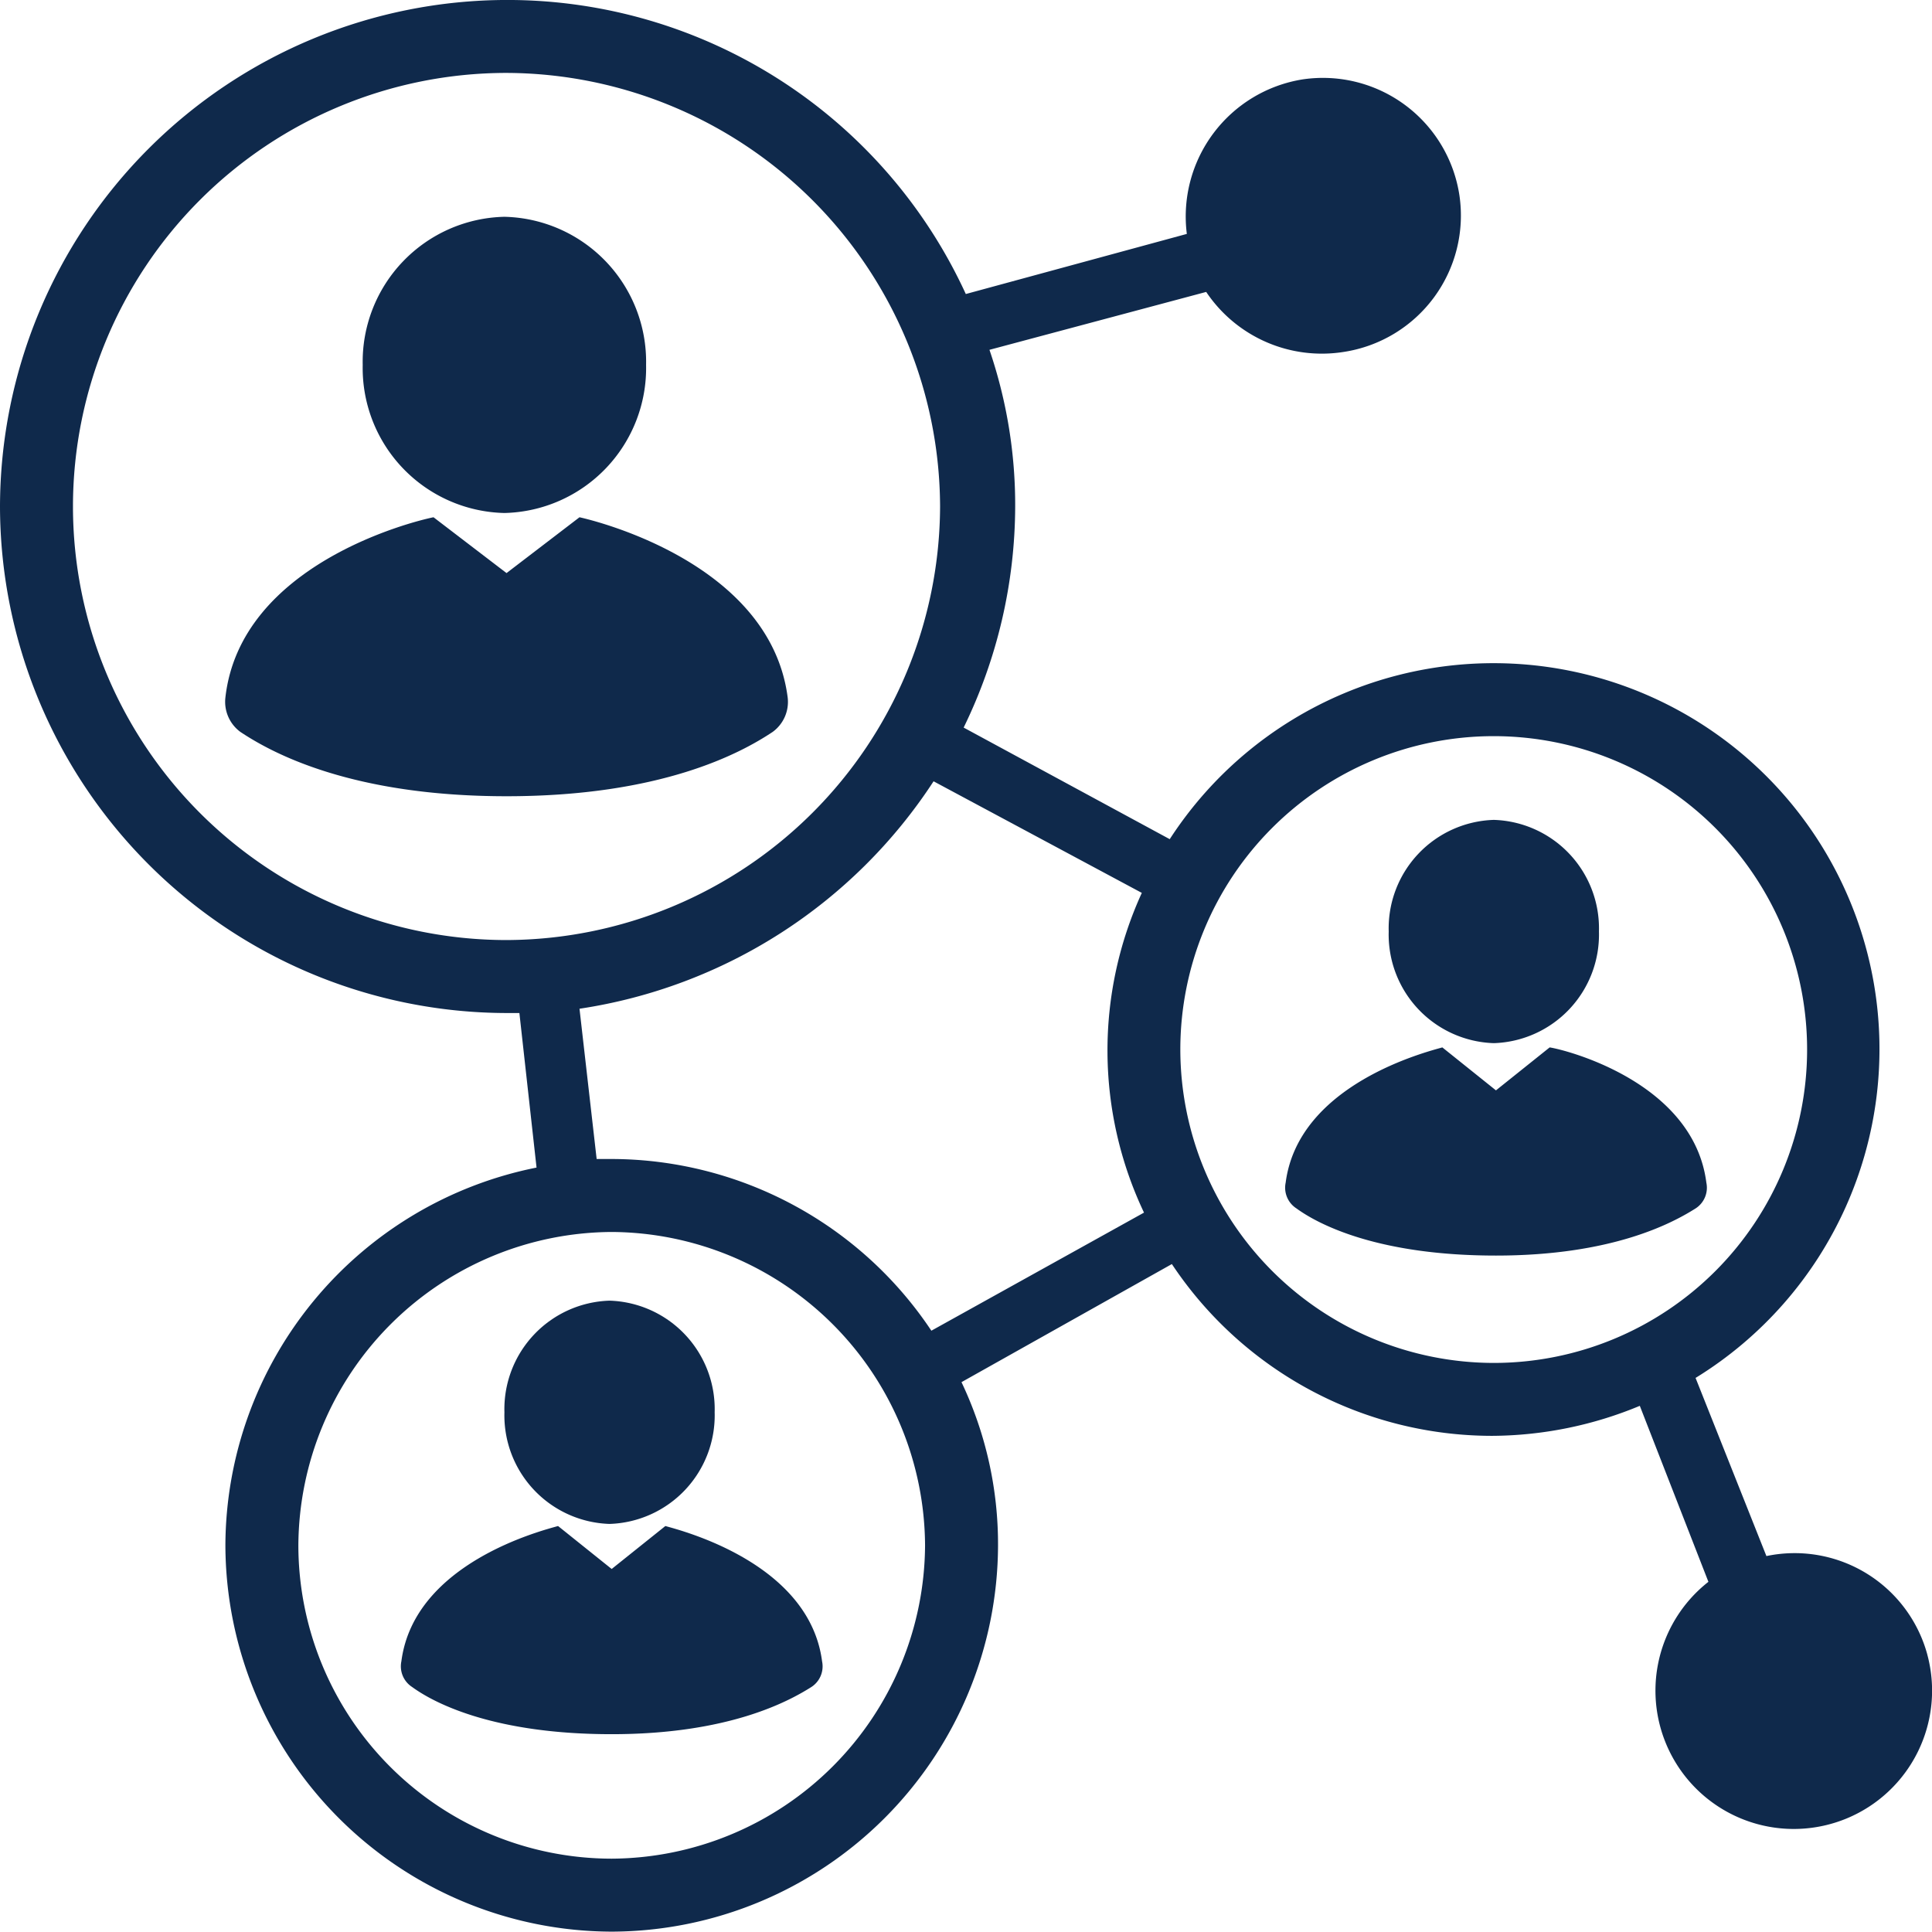 <svg xmlns="http://www.w3.org/2000/svg" xmlns:xlink="http://www.w3.org/1999/xlink" viewBox="0 0 69.842 69.831"><defs><style>.a{fill:#0f294b;}.b{clip-path:url(#a);}</style><clipPath id="a"><path class="a" d="M0,45.507H69.842v-69.83H0Z" transform="translate(0 24.323)"/></clipPath></defs><g transform="translate(0)"><g class="b" transform="translate(0 0)"><g transform="translate(13.112 7.837)"><path class="a" d="M3.338,0A5.242,5.242,0,0,1,8.46,5.354a5.242,5.242,0,0,1-5.122,5.354A5.242,5.242,0,0,1-1.784,5.354,5.242,5.242,0,0,1,3.338,0" transform="translate(1.784)"/></g><g transform="translate(8.133 18.699)"><path class="a" d="M8.352,0,5.714,2.018,3.075,0C2.3.155-3.907,1.708-4.449,6.517A1.35,1.35,0,0,0-3.907,7.76c1.163.775,4.034,2.325,9.621,2.325s8.458-1.55,9.621-2.325a1.343,1.343,0,0,0,.543-1.243C15.257,1.708,9.05.155,8.352,0" transform="translate(4.464)"/></g><g transform="translate(50.201 29.639)"><path class="a" d="M2.477,0a3.923,3.923,0,0,1,3.8,4.034,3.926,3.926,0,0,1-3.8,4.037,3.926,3.926,0,0,1-3.8-4.037A3.923,3.923,0,0,1,2.477,0" transform="translate(1.324)"/></g><g transform="translate(46.457 37.864)"><path class="a" d="M6.232,0,4.291,1.553,2.353,0c-.543.155-5.2,1.318-5.664,4.889a.889.889,0,0,0,.388.93C-2.071,6.44.1,7.525,4.291,7.525s6.362-1.163,7.218-1.705a.889.889,0,0,0,.388-.93C11.431,1.24,6.775.078,6.232,0" transform="translate(3.331)"/></g><g transform="translate(18.234 47.019)"><path class="a" d="M2.477,0a3.923,3.923,0,0,1,3.8,4.034,3.926,3.926,0,0,1-3.8,4.037,3.926,3.926,0,0,1-3.8-4.037A3.923,3.923,0,0,1,2.477,0" transform="translate(1.324)"/></g><g transform="translate(14.49 55.166)"><path class="a" d="M6.232,0,4.291,1.553,2.353,0c-.543.155-5.2,1.318-5.664,4.889a.889.889,0,0,0,.388.93C-2.071,6.44.1,7.525,4.291,7.525s6.362-1.163,7.218-1.705a.889.889,0,0,0,.388-.93C11.431,1.318,6.775.155,6.232,0" transform="translate(3.331)"/></g><g transform="translate(0 -0.001)"><path class="a" d="M45.406,38.985a4.97,4.97,0,0,0-5.819-3.569l-2.561-6.44A13.951,13.951,0,1,0,18.017,9.5l-7.45-4.034A18.323,18.323,0,0,0,12.43-2.526,17.372,17.372,0,0,0,11.5-8.19l7.835-2.093A5.033,5.033,0,0,0,24.3-8.113a4.988,4.988,0,0,0,4.189-5.662,4.992,4.992,0,0,0-5.662-4.192,5.019,5.019,0,0,0-4.192,5.587l-7.99,2.173A18.234,18.234,0,0,0-5.958-20.837,18.346,18.346,0,0,0-24.269-2.526,18.344,18.344,0,0,0-5.958,15.785h.465l.62,5.587A13.979,13.979,0,0,0-16.121,35.029,14.006,14.006,0,0,0-2.157,48.993,14.007,14.007,0,0,0,11.81,35.029a13.643,13.643,0,0,0-1.321-5.9l7.605-4.269A13.91,13.91,0,0,0,29.656,31.07a14.069,14.069,0,0,0,5.354-1.085l2.48,6.362a5,5,0,1,0,7.915,2.638M-21.631-2.526A15.678,15.678,0,0,1-5.958-18.2,15.728,15.728,0,0,1,9.715-2.526,15.728,15.728,0,0,1-5.958,13.147,15.678,15.678,0,0,1-21.631-2.526M-2.157,46.355A11.338,11.338,0,0,1-13.483,35.029,11.391,11.391,0,0,1-2.157,23.7,11.393,11.393,0,0,1,9.172,35.029,11.391,11.391,0,0,1-2.157,46.355M9.4,27.269A13.917,13.917,0,0,0-2.157,21.062H-2.7l-.62-5.432a18.574,18.574,0,0,0,12.8-8.222l7.528,4.034A13.678,13.678,0,0,0,17.087,23Zm9-10.163A11.329,11.329,0,1,1,29.734,28.434,11.343,11.343,0,0,1,18.4,17.106" transform="translate(24.269 20.837)"/></g></g></g></svg>